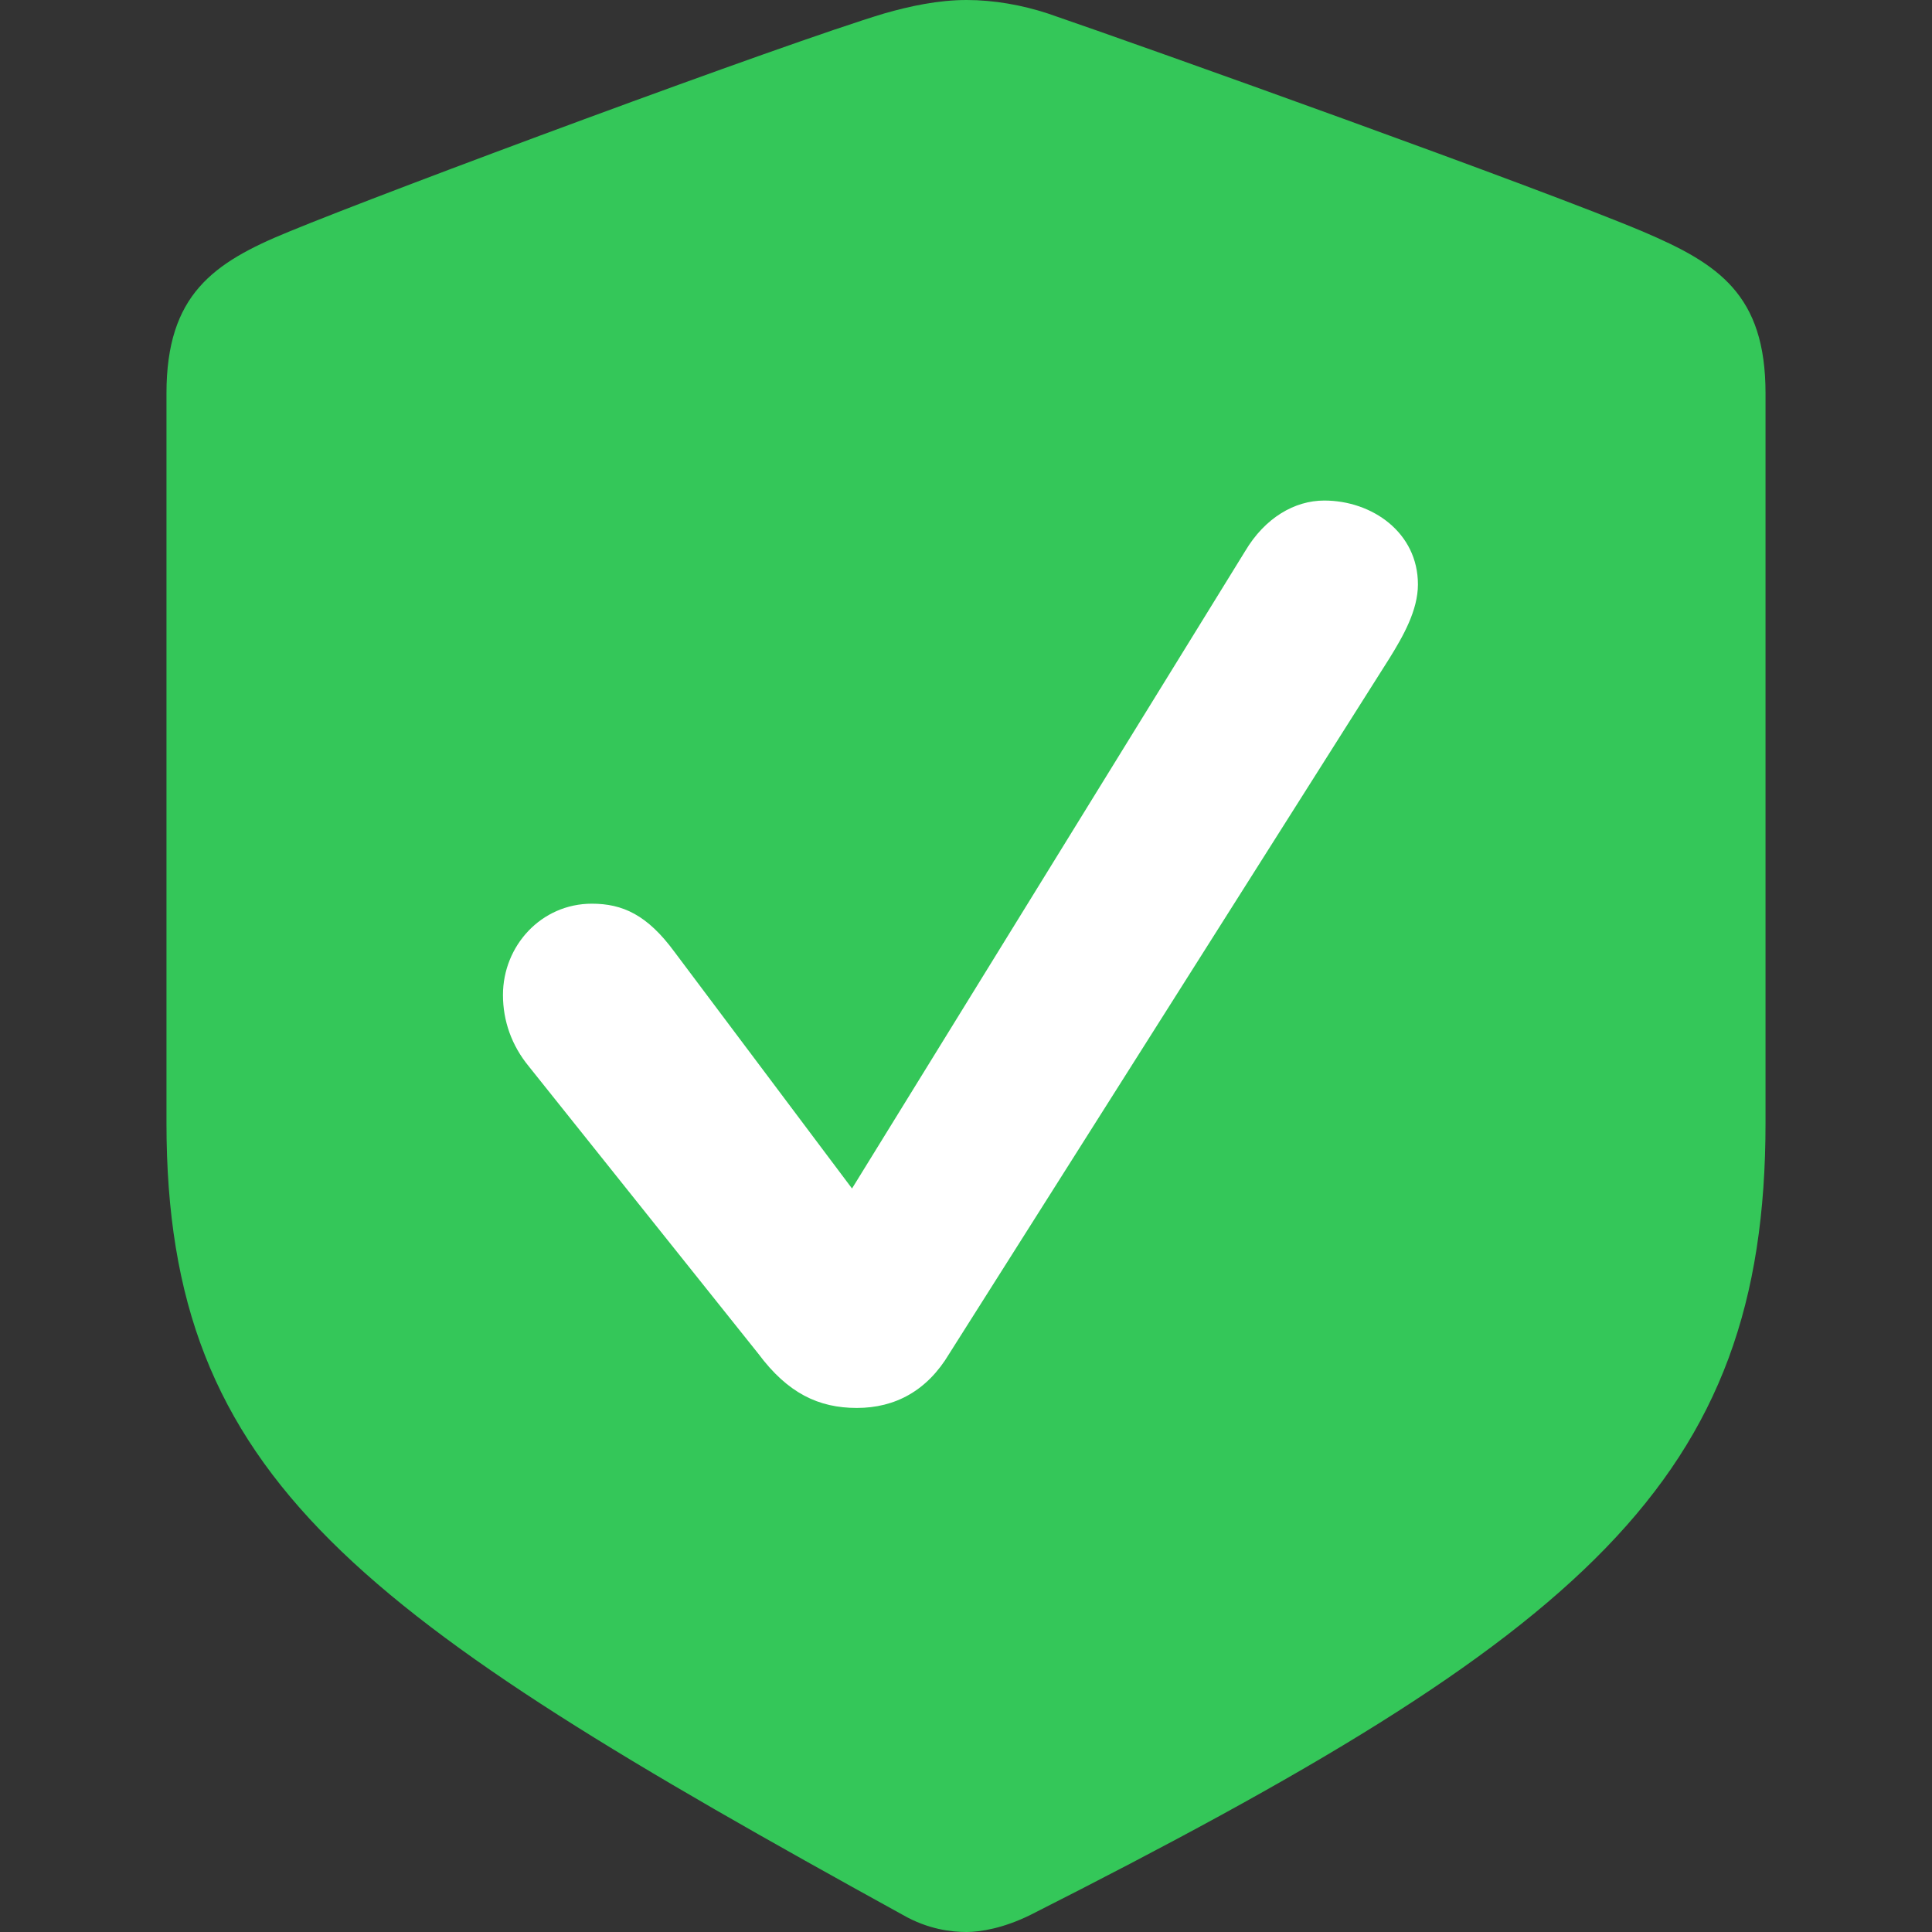 <svg width="12" height="12" viewBox="0 0 12 12" fill="none" xmlns="http://www.w3.org/2000/svg">
<rect x="0" y="0" width="12" height="12" fill="#333333" stroke="none"/>
<rect x="2.519" y="2.497" width="6.853" height="7.175" fill="white"/>
<path d="M6.509 0.084C7.114 0.291 9.595 1.179 10.208 1.44C10.675 1.639 10.966 1.83 10.966 2.443V6.976C10.966 9.197 9.84 10.154 6.402 11.893C6.233 11.977 6.088 12 6.004 12C5.912 12 5.766 11.985 5.606 11.893C2.228 10.032 1.034 9.197 1.034 6.976V2.443C1.034 1.83 1.325 1.631 1.792 1.44C2.404 1.187 4.878 0.268 5.491 0.084C5.651 0.038 5.828 0 6.004 0C6.172 0 6.348 0.031 6.509 0.084ZM7.734 3.423L5.292 7.382L4.189 5.912C4.02 5.682 3.867 5.613 3.676 5.613C3.362 5.613 3.124 5.874 3.124 6.18C3.124 6.341 3.178 6.494 3.285 6.624L4.71 8.408C4.893 8.654 5.085 8.745 5.322 8.745C5.56 8.745 5.759 8.638 5.896 8.408L8.63 4.089C8.715 3.952 8.807 3.791 8.807 3.63C8.807 3.308 8.523 3.109 8.225 3.109C8.041 3.109 7.857 3.216 7.734 3.423Z" fill="#34C759"/>
</svg>
